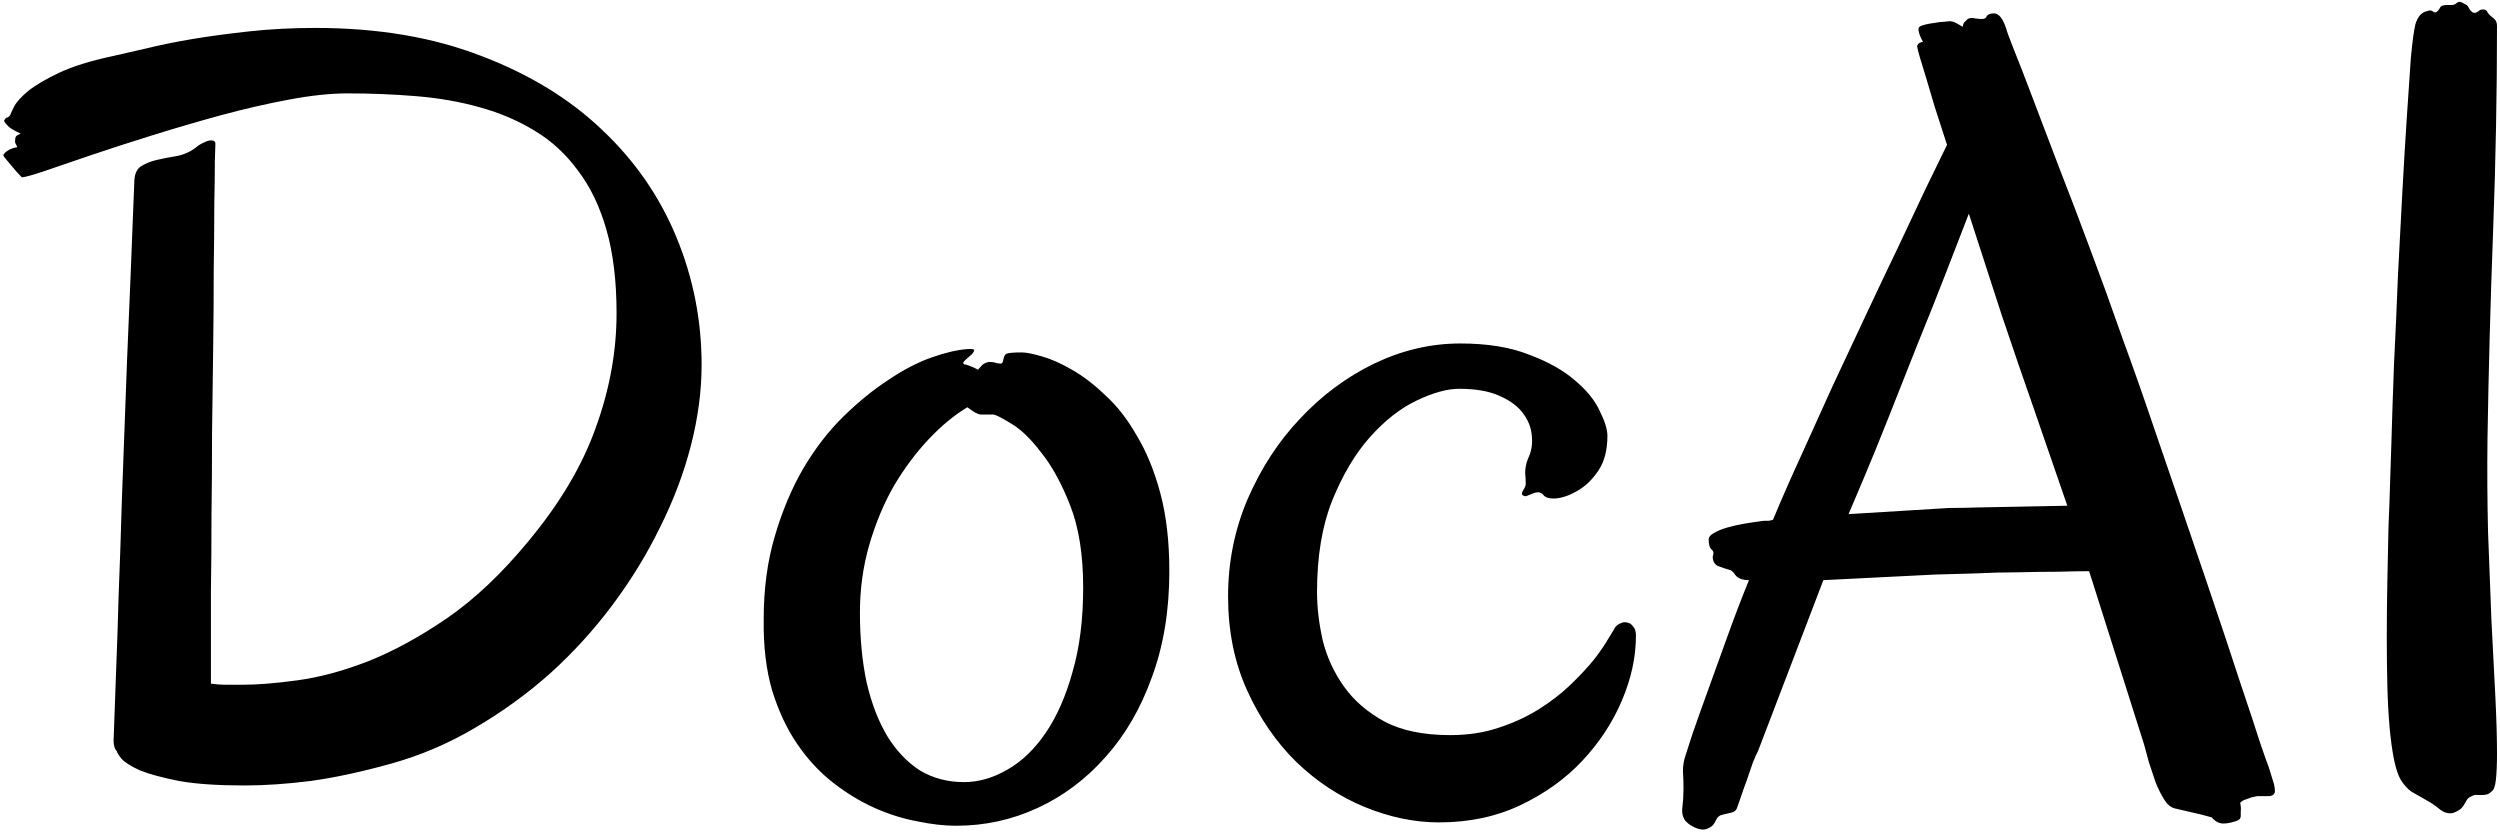 <svg width="192" height="64" viewBox="0 0 192 64" fill="none" xmlns="http://www.w3.org/2000/svg">
<path d="M16.543 11.039C16.543 11.068 16.529 11.512 16.5 12.371C16.5 13.23 16.486 14.376 16.457 15.809C16.457 17.241 16.443 18.902 16.414 20.793C16.414 22.684 16.4 24.689 16.371 26.809C16.342 28.9 16.314 31.048 16.285 33.254C16.285 35.46 16.271 37.594 16.242 39.656C16.242 41.69 16.228 43.595 16.199 45.371C16.199 47.147 16.199 48.665 16.199 49.926V52.504C16.6 52.561 16.987 52.59 17.359 52.59C17.76 52.59 18.162 52.59 18.562 52.59C19.766 52.59 21.198 52.475 22.859 52.246C24.549 52.017 26.354 51.53 28.273 50.785C30.221 50.012 32.241 48.909 34.332 47.477C36.452 46.016 38.529 44.053 40.562 41.59C42.997 38.668 44.73 35.746 45.762 32.824C46.822 29.902 47.352 26.98 47.352 24.059C47.352 21.595 47.094 19.461 46.578 17.656C46.062 15.852 45.332 14.333 44.387 13.102C43.47 11.841 42.367 10.824 41.078 10.051C39.818 9.277 38.414 8.676 36.867 8.246C35.349 7.816 33.716 7.53 31.969 7.387C30.25 7.243 28.488 7.172 26.684 7.172C25.395 7.172 23.905 7.329 22.215 7.645C20.525 7.96 18.777 8.361 16.973 8.848C15.197 9.335 13.435 9.85 11.688 10.395C9.94 10.939 8.35 11.454 6.918 11.941C5.514 12.428 4.34 12.829 3.395 13.145C2.449 13.46 1.876 13.617 1.676 13.617C1.389 13.331 1.146 13.059 0.945 12.801C0.773 12.6 0.616 12.414 0.473 12.242C0.329 12.07 0.258 11.97 0.258 11.941C0.258 11.884 0.301 11.812 0.387 11.727C0.444 11.669 0.544 11.598 0.688 11.512C0.831 11.426 1.046 11.354 1.332 11.297C1.246 11.125 1.189 11.01 1.16 10.953C1.16 10.896 1.16 10.838 1.16 10.781C1.16 10.695 1.174 10.609 1.203 10.523C1.232 10.438 1.361 10.352 1.59 10.266C1.16 10.065 0.859 9.893 0.688 9.75C0.516 9.578 0.401 9.449 0.344 9.363C0.315 9.277 0.315 9.22 0.344 9.191C0.372 9.163 0.387 9.163 0.387 9.191C0.387 9.105 0.444 9.048 0.559 9.02C0.673 8.991 0.759 8.905 0.816 8.762C0.816 8.733 0.902 8.547 1.074 8.203C1.246 7.859 1.604 7.458 2.148 7C2.721 6.542 3.523 6.069 4.555 5.582C5.586 5.095 6.975 4.665 8.723 4.293C9.324 4.15 10.141 3.964 11.172 3.734C12.203 3.477 13.392 3.233 14.738 3.004C16.113 2.775 17.603 2.574 19.207 2.402C20.811 2.23 22.487 2.145 24.234 2.145C29.018 2.145 33.258 2.861 36.953 4.293C40.648 5.697 43.742 7.587 46.234 9.965C48.755 12.342 50.66 15.092 51.949 18.215C53.238 21.337 53.883 24.603 53.883 28.012C53.883 30.017 53.611 32.079 53.066 34.199C52.522 36.319 51.734 38.41 50.703 40.473C49.7 42.535 48.483 44.526 47.051 46.445C45.618 48.365 44.014 50.126 42.238 51.73C40.462 53.306 38.543 54.695 36.48 55.898C34.447 57.102 32.298 58.018 30.035 58.648C27.772 59.279 25.71 59.723 23.848 59.98C22.014 60.21 20.324 60.324 18.777 60.324C16.715 60.324 15.039 60.21 13.75 59.98C12.461 59.723 11.458 59.45 10.742 59.164C10.055 58.849 9.582 58.548 9.324 58.262C9.095 57.975 8.98 57.789 8.98 57.703C8.809 57.531 8.723 57.259 8.723 56.887C8.751 56.199 8.823 54.223 8.938 50.957C8.995 49.582 9.052 47.849 9.109 45.758C9.195 43.667 9.281 41.146 9.367 38.195C9.482 35.216 9.611 31.736 9.754 27.754C9.926 23.772 10.112 19.203 10.312 14.047C10.312 13.445 10.47 13.03 10.785 12.801C11.129 12.572 11.544 12.4 12.031 12.285C12.518 12.171 13.034 12.07 13.578 11.984C14.151 11.87 14.652 11.641 15.082 11.297C15.254 11.154 15.44 11.039 15.641 10.953C15.87 10.838 16.056 10.781 16.199 10.781C16.428 10.781 16.543 10.867 16.543 11.039ZM89.805 43.867C89.805 46.875 89.361 49.582 88.473 51.988C87.613 54.395 86.424 56.443 84.906 58.133C83.417 59.823 81.684 61.126 79.707 62.043C77.731 62.96 75.639 63.418 73.434 63.418C72.517 63.418 71.514 63.303 70.426 63.074C69.337 62.874 68.249 62.53 67.16 62.043C66.072 61.556 65.012 60.911 63.98 60.109C62.949 59.307 62.033 58.319 61.23 57.145C60.428 55.97 59.784 54.595 59.297 53.02C58.839 51.444 58.624 49.625 58.652 47.562C58.652 45.214 58.939 43.079 59.512 41.16C60.085 39.212 60.815 37.479 61.703 35.961C62.62 34.414 63.651 33.082 64.797 31.965C65.943 30.848 67.088 29.917 68.234 29.172C69.38 28.398 70.483 27.826 71.543 27.453C72.603 27.081 73.519 26.866 74.293 26.809C74.694 26.78 74.866 26.823 74.809 26.938C74.78 27.052 74.68 27.181 74.508 27.324C74.336 27.467 74.178 27.611 74.035 27.754C73.921 27.897 73.978 27.983 74.207 28.012C74.408 28.069 74.565 28.126 74.68 28.184C74.823 28.241 74.966 28.312 75.109 28.398L75.453 28.012C75.654 27.869 75.84 27.797 76.012 27.797C76.212 27.797 76.384 27.826 76.527 27.883C76.671 27.912 76.785 27.926 76.871 27.926C76.957 27.926 77.014 27.84 77.043 27.668C77.1 27.353 77.201 27.181 77.344 27.152C77.516 27.095 77.888 27.066 78.461 27.066C78.805 27.066 79.32 27.167 80.008 27.367C80.724 27.568 81.497 27.912 82.328 28.398C83.188 28.885 84.047 29.544 84.906 30.375C85.794 31.177 86.596 32.208 87.312 33.469C88.057 34.7 88.659 36.176 89.117 37.895C89.576 39.613 89.805 41.604 89.805 43.867ZM74.293 31.277C73.29 31.879 72.302 32.695 71.328 33.727C70.354 34.758 69.466 35.947 68.664 37.293C67.891 38.639 67.26 40.143 66.773 41.805C66.287 43.466 66.043 45.214 66.043 47.047C66.043 49.023 66.215 50.814 66.559 52.418C66.931 54.022 67.461 55.397 68.148 56.543C68.836 57.66 69.667 58.534 70.641 59.164C71.643 59.766 72.775 60.066 74.035 60.066C75.152 60.066 76.255 59.751 77.344 59.121C78.461 58.491 79.449 57.546 80.309 56.285C81.168 55.025 81.856 53.464 82.371 51.602C82.915 49.74 83.188 47.577 83.188 45.113C83.188 42.621 82.858 40.53 82.199 38.84C81.54 37.15 80.796 35.789 79.965 34.758C79.163 33.698 78.389 32.953 77.644 32.523C76.9 32.065 76.441 31.836 76.269 31.836C75.868 31.836 75.553 31.836 75.324 31.836C75.124 31.836 74.78 31.65 74.293 31.277ZM125.641 48.809C125.641 50.441 125.283 52.103 124.566 53.793C123.85 55.483 122.833 57.03 121.516 58.434C120.227 59.809 118.651 60.94 116.789 61.828C114.927 62.716 112.836 63.16 110.516 63.16C108.625 63.16 106.706 62.759 104.758 61.957C102.839 61.155 101.105 60.009 99.559 58.52C98.012 57.001 96.751 55.168 95.777 53.02C94.803 50.871 94.316 48.465 94.316 45.801C94.316 43.165 94.818 40.673 95.82 38.324C96.852 35.947 98.198 33.884 99.859 32.137C101.521 30.361 103.411 28.957 105.531 27.926C107.68 26.895 109.885 26.379 112.148 26.379C114.24 26.379 116.001 26.665 117.434 27.238C118.895 27.783 120.069 28.441 120.957 29.215C121.845 29.96 122.475 30.733 122.848 31.535C123.249 32.337 123.449 32.982 123.449 33.469C123.449 34.557 123.22 35.445 122.762 36.133C122.303 36.82 121.773 37.336 121.172 37.68C120.599 38.023 120.04 38.224 119.496 38.281C118.98 38.31 118.651 38.21 118.508 37.98C118.393 37.866 118.264 37.809 118.121 37.809C118.007 37.809 117.878 37.837 117.734 37.895C117.591 37.952 117.448 38.009 117.305 38.066C117.19 38.124 117.09 38.124 117.004 38.066C116.861 38.009 116.846 37.88 116.961 37.68C117.104 37.479 117.176 37.307 117.176 37.164C117.176 36.906 117.161 36.62 117.133 36.305C117.133 35.961 117.204 35.603 117.348 35.23C117.605 34.715 117.706 34.156 117.648 33.555C117.62 32.925 117.405 32.337 117.004 31.793C116.632 31.249 116.03 30.79 115.199 30.418C114.397 30.046 113.352 29.859 112.062 29.859C111.146 29.859 110.057 30.16 108.797 30.762C107.536 31.363 106.333 32.309 105.188 33.598C104.07 34.858 103.111 36.477 102.309 38.453C101.535 40.401 101.148 42.736 101.148 45.457C101.148 46.632 101.292 47.863 101.578 49.152C101.893 50.441 102.438 51.63 103.211 52.719C103.984 53.807 105.03 54.71 106.348 55.426C107.665 56.113 109.341 56.457 111.375 56.457C112.721 56.457 113.953 56.271 115.07 55.898C116.216 55.526 117.247 55.053 118.164 54.48C119.081 53.908 119.897 53.277 120.613 52.59C121.329 51.902 121.931 51.258 122.418 50.656C122.905 50.026 123.277 49.482 123.535 49.023C123.822 48.565 123.993 48.279 124.051 48.164C124.165 48.021 124.309 47.921 124.48 47.863C124.652 47.777 124.824 47.763 124.996 47.82C125.168 47.849 125.311 47.949 125.426 48.121C125.569 48.264 125.641 48.493 125.641 48.809ZM174.711 60.754C174.711 60.983 174.568 61.112 174.281 61.141C173.995 61.141 173.694 61.141 173.379 61.141C173.236 61.169 173.092 61.198 172.949 61.227C172.806 61.284 172.648 61.341 172.477 61.398C172.333 61.427 172.19 61.513 172.047 61.656C172.104 61.943 172.118 62.158 172.09 62.301C172.09 62.473 172.09 62.602 172.09 62.688L172.047 62.859C171.961 62.974 171.789 63.06 171.531 63.117C171.273 63.203 171.001 63.246 170.715 63.246C170.658 63.246 170.572 63.232 170.457 63.203C170.257 63.146 170.056 63.003 169.855 62.773C169.368 62.63 168.796 62.487 168.137 62.344C167.793 62.258 167.421 62.172 167.02 62.086C166.704 62 166.432 61.771 166.203 61.398C165.974 61.026 165.759 60.596 165.559 60.109C165.387 59.594 165.215 59.078 165.043 58.562C164.9 58.018 164.771 57.546 164.656 57.145L160.445 43.867C159.815 43.867 159.013 43.882 158.039 43.91C157.094 43.91 156.077 43.925 154.988 43.953C153.9 43.953 152.797 43.982 151.68 44.039C150.562 44.068 149.546 44.096 148.629 44.125L140.035 44.555L135.008 57.703C134.922 57.846 134.793 58.133 134.621 58.562C134.478 58.992 134.32 59.45 134.148 59.938C133.977 60.396 133.819 60.84 133.676 61.27C133.533 61.671 133.447 61.914 133.418 62C133.361 62.229 133.189 62.372 132.902 62.43C132.616 62.487 132.372 62.544 132.172 62.602C132 62.659 131.857 62.816 131.742 63.074C131.628 63.332 131.456 63.504 131.227 63.59C130.997 63.733 130.711 63.747 130.367 63.633C130.023 63.518 129.723 63.332 129.465 63.074C129.236 62.788 129.15 62.43 129.207 62C129.264 61.542 129.293 61.069 129.293 60.582C129.293 60.095 129.279 59.637 129.25 59.207C129.25 58.777 129.322 58.362 129.465 57.961C129.522 57.789 129.694 57.259 129.98 56.371C130.296 55.454 130.682 54.366 131.141 53.105C131.599 51.816 132.1 50.427 132.645 48.938C133.189 47.419 133.747 45.958 134.32 44.555C133.805 44.555 133.447 44.411 133.246 44.125C133.103 43.896 132.931 43.767 132.73 43.738C132.53 43.681 132.315 43.609 132.086 43.523C131.857 43.466 131.699 43.337 131.613 43.137C131.527 42.936 131.513 42.764 131.57 42.621C131.628 42.449 131.585 42.306 131.441 42.191C131.298 42.077 131.227 41.819 131.227 41.418C131.227 41.246 131.355 41.089 131.613 40.945C131.9 40.773 132.243 40.63 132.645 40.516C133.046 40.401 133.49 40.301 133.977 40.215C134.492 40.129 134.979 40.057 135.438 40C135.523 40 135.624 40 135.738 40C135.882 40 136.025 39.971 136.168 39.914C136.798 38.396 137.514 36.763 138.316 35.016C139.118 33.24 139.935 31.435 140.766 29.602C141.625 27.768 142.484 25.935 143.344 24.102C144.203 22.268 145.02 20.549 145.793 18.945C146.566 17.312 147.268 15.823 147.898 14.477C148.557 13.13 149.102 12.013 149.531 11.125C149.188 10.065 148.872 9.091 148.586 8.203C148.328 7.315 148.099 6.542 147.898 5.883C147.698 5.224 147.54 4.708 147.426 4.336C147.311 3.935 147.254 3.706 147.254 3.648C147.225 3.591 147.225 3.534 147.254 3.477C147.311 3.333 147.454 3.247 147.684 3.219C147.454 2.789 147.34 2.474 147.34 2.273C147.34 2.159 147.368 2.087 147.426 2.059C147.483 2.001 147.626 1.944 147.855 1.887C148.085 1.829 148.328 1.786 148.586 1.758C148.844 1.701 149.087 1.672 149.316 1.672C149.546 1.643 149.703 1.629 149.789 1.629C149.818 1.629 149.889 1.643 150.004 1.672C150.176 1.729 150.419 1.858 150.734 2.059C150.763 1.915 150.792 1.815 150.82 1.758C150.878 1.701 150.935 1.643 150.992 1.586L151.121 1.457C151.293 1.371 151.479 1.357 151.68 1.414C151.88 1.443 152.066 1.457 152.238 1.457C152.41 1.457 152.525 1.385 152.582 1.242C152.668 1.099 152.854 1.027 153.141 1.027C153.513 1.027 153.828 1.428 154.086 2.23C154.115 2.374 154.315 2.918 154.688 3.863C155.06 4.78 155.533 5.997 156.105 7.516C156.678 9.005 157.337 10.738 158.082 12.715C158.855 14.691 159.658 16.797 160.488 19.031C161.319 21.237 162.15 23.529 162.98 25.906C163.84 28.255 164.656 30.576 165.43 32.867C167.034 37.536 168.38 41.475 169.469 44.684C170.557 47.892 171.431 50.513 172.09 52.547C172.777 54.581 173.279 56.099 173.594 57.102C173.938 58.104 174.152 58.706 174.238 58.906C174.382 59.365 174.496 59.737 174.582 60.023C174.668 60.281 174.711 60.525 174.711 60.754ZM156.191 31.363C155.447 29.244 154.63 26.866 153.742 24.23C152.883 21.595 152.038 18.988 151.207 16.41C150.72 17.671 150.133 19.189 149.445 20.965C148.758 22.741 148.027 24.574 147.254 26.465C146.509 28.355 145.779 30.203 145.062 32.008C144.346 33.812 143.716 35.359 143.172 36.648L141.969 39.484L149.703 39.012C150.362 39.012 151.15 38.997 152.066 38.969C153.613 38.94 155.848 38.897 158.77 38.84L156.191 31.363ZM191.77 1.973C191.77 7.158 191.669 12.428 191.469 17.785C191.268 23.113 191.125 28.413 191.039 33.684C191.01 36.09 191.025 38.482 191.082 40.859C191.168 43.208 191.254 45.457 191.34 47.605C191.454 49.725 191.555 51.673 191.641 53.449C191.727 55.197 191.77 56.672 191.77 57.875C191.77 58.706 191.741 59.379 191.684 59.895C191.626 60.382 191.526 60.668 191.383 60.754C191.24 60.897 191.111 60.983 190.996 61.012C190.882 61.04 190.767 61.055 190.652 61.055C190.538 61.055 190.409 61.055 190.266 61.055C190.151 61.026 190.008 61.055 189.836 61.141C189.635 61.227 189.507 61.327 189.449 61.441C189.392 61.527 189.335 61.628 189.277 61.742C189.22 61.857 189.134 61.971 189.02 62.086C188.905 62.2 188.704 62.315 188.418 62.43C188.046 62.516 187.688 62.415 187.344 62.129C187.029 61.871 186.714 61.656 186.398 61.484C185.911 61.198 185.51 60.969 185.195 60.797C184.909 60.596 184.637 60.296 184.379 59.895C184.178 59.551 184.007 59.035 183.863 58.348C183.72 57.632 183.605 56.801 183.52 55.855C183.434 54.882 183.376 53.807 183.348 52.633C183.319 51.458 183.305 50.241 183.305 48.98C183.305 47.548 183.319 46.116 183.348 44.684C183.376 43.223 183.405 41.833 183.434 40.516C183.491 39.198 183.534 38.009 183.562 36.949C183.591 35.889 183.62 35.03 183.648 34.371C183.706 32.309 183.777 30.146 183.863 27.883C183.978 25.62 184.078 23.371 184.164 21.137C184.279 18.874 184.393 16.697 184.508 14.605C184.622 12.514 184.737 10.609 184.852 8.891C184.966 7.143 185.066 5.668 185.152 4.465C185.267 3.233 185.382 2.374 185.496 1.887C185.668 1.285 185.969 0.941 186.398 0.855C186.599 0.77 186.757 0.784 186.871 0.898C187.014 1.013 187.172 0.941 187.344 0.684C187.401 0.54 187.487 0.454 187.602 0.426C187.716 0.397 187.831 0.383 187.945 0.383C188.06 0.383 188.174 0.383 188.289 0.383C188.404 0.383 188.504 0.354 188.59 0.297C188.762 0.125 188.934 0.096 189.105 0.211C189.306 0.297 189.449 0.383 189.535 0.469C189.621 0.669 189.736 0.827 189.879 0.941C190.022 1.027 190.18 0.999 190.352 0.855C190.438 0.77 190.552 0.727 190.695 0.727C190.867 0.727 190.982 0.798 191.039 0.941C191.125 1.085 191.268 1.228 191.469 1.371C191.669 1.514 191.77 1.715 191.77 1.973Z" fill="black"/>
</svg>
